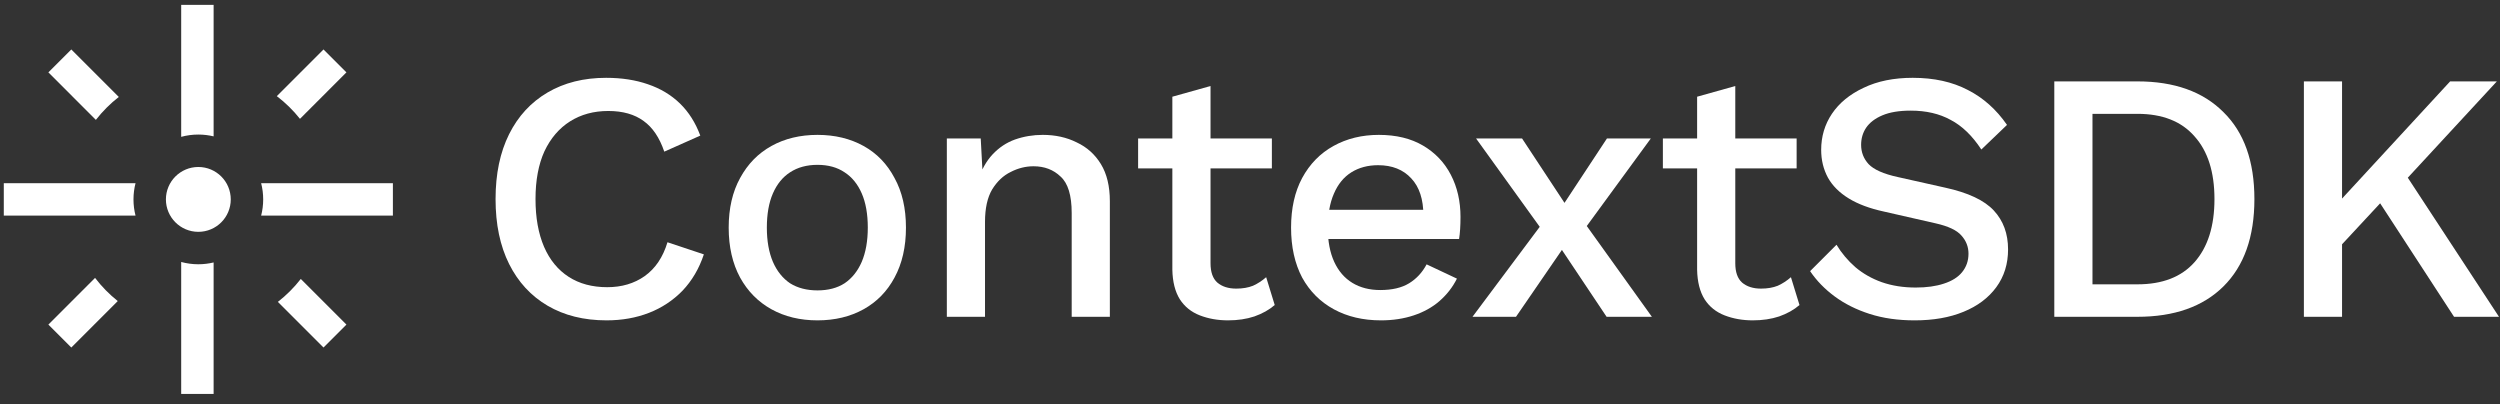 <svg clip-rule="evenodd" fill-rule="evenodd" stroke-linejoin="round" stroke-miterlimit="2" viewBox="0 0 204 33" xmlns="http://www.w3.org/2000/svg"><rect x="0" y="0" width="204" height="33" fill="#333333" stroke="none"/><g fill="#fff"><g fill-rule="nonzero"><path d="m203.743 6.641-8.557 9.255-.349.029-4.977 5.355-.291-3.405 10.361-11.234zm-12.632 0v19.209h-3.114v-19.209zm4.715 6.868 8.091 12.341h-3.667l-6.898-10.594z"/><path d="m174.413 6.641c3.007 0 5.346.834 7.014 2.503 1.688 1.649 2.532 4.016 2.532 7.101s-.844 5.462-2.532 7.131c-1.668 1.649-4.007 2.474-7.014 2.474h-6.782v-19.209zm0 16.56c2.037 0 3.59-.601 4.657-1.804 1.086-1.223 1.63-2.94 1.63-5.152s-.544-3.919-1.63-5.122c-1.067-1.223-2.62-1.834-4.657-1.834h-3.667v13.912z"/><path d="m156.088 6.35c1.727 0 3.221.33 4.483.989 1.261.641 2.328 1.591 3.201 2.853l-2.095 2.008c-.738-1.126-1.572-1.931-2.503-2.416-.912-.504-1.999-.757-3.26-.757-.932 0-1.698.126-2.3.379-.601.252-1.047.591-1.338 1.018-.272.408-.408.874-.408 1.397 0 .602.204 1.126.611 1.572.427.446 1.213.796 2.358 1.048l3.9.873c1.863.407 3.182 1.028 3.958 1.863.776.834 1.164 1.892 1.164 3.172 0 1.184-.32 2.212-.96 3.085s-1.533 1.543-2.678 2.009c-1.125.465-2.454.698-3.987.698-1.358 0-2.581-.175-3.667-.524-1.087-.349-2.038-.824-2.853-1.426-.815-.601-1.484-1.29-2.008-2.066l2.154-2.154c.407.679.922 1.29 1.542 1.833.621.524 1.339.932 2.154 1.223.835.291 1.756.436 2.765.436.893 0 1.659-.106 2.3-.32.659-.213 1.154-.524 1.484-.931.349-.427.524-.931.524-1.514 0-.562-.194-1.057-.582-1.484-.369-.427-1.068-.757-2.096-.989l-4.22-.961c-1.164-.252-2.125-.611-2.881-1.077-.757-.466-1.32-1.028-1.689-1.688-.368-.679-.553-1.436-.553-2.27 0-1.087.291-2.067.874-2.94.601-.892 1.465-1.6 2.59-2.124 1.125-.544 2.464-.815 4.016-.815z"/><path d="m141.599 7.019v14.465c0 .718.185 1.242.553 1.572.388.33.902.495 1.543.495.524 0 .98-.078 1.368-.233.388-.175.747-.408 1.077-.699l.698 2.271c-.446.388-.999.698-1.659.931-.64.213-1.358.32-2.154.32-.834 0-1.6-.136-2.299-.407-.698-.272-1.242-.709-1.63-1.31-.388-.621-.592-1.426-.611-2.416v-14.116zm5.006 4.279v2.444h-10.914v-2.444z"/><path d="m124.2 11.298 4.104 6.228.582.087 5.908 8.237h-3.696l-4.278-6.403-.67-.233-5.704-7.916zm10.507 0-5.705 7.8-.64-.029-4.657 6.781h-3.55l6.199-8.295.611.058 4.162-6.315z"/><path d="m112.686 26.141c-1.456 0-2.736-.301-3.842-.902-1.106-.602-1.97-1.465-2.59-2.591-.602-1.144-.903-2.503-.903-4.074 0-1.572.301-2.921.903-4.046.62-1.145 1.474-2.018 2.561-2.619 1.086-.602 2.318-.903 3.696-.903 1.417 0 2.619.291 3.609.874.99.582 1.746 1.377 2.27 2.386s.786 2.154.786 3.434c0 .35-.01.68-.029.99-.019.311-.049.582-.087.815h-11.701v-2.387h10.333l-1.543.466c0-1.319-.33-2.328-.989-3.027-.66-.718-1.562-1.077-2.707-1.077-.834 0-1.562.194-2.183.582-.621.389-1.096.971-1.426 1.747-.33.756-.495 1.688-.495 2.794 0 1.086.175 2.008.524 2.765.349.756.844 1.329 1.484 1.717.641.388 1.397.582 2.27.582.971 0 1.756-.184 2.358-.553.601-.369 1.077-.883 1.426-1.543l2.474 1.165c-.349.698-.825 1.309-1.426 1.833-.582.505-1.281.893-2.096 1.165-.815.271-1.707.407-2.677.407z"/><path d="m98.779 7.019v14.465c0 .718.184 1.242.553 1.572.388.33.902.495 1.542.495.524 0 .98-.078 1.368-.233.388-.175.747-.408 1.077-.699l.698 2.271c-.446.388-.999.698-1.659.931-.64.213-1.358.32-2.153.32-.835 0-1.601-.136-2.3-.407-.698-.272-1.241-.709-1.629-1.31-.389-.621-.592-1.426-.612-2.416v-14.116zm5.006 4.279v2.444h-10.915v-2.444z"/><path d="m77.262 25.85v-14.552h2.765l.204 3.783-.408-.407c.272-.835.66-1.523 1.164-2.067.524-.562 1.135-.97 1.834-1.222.718-.252 1.475-.379 2.27-.379 1.029 0 1.95.204 2.765.612.834.388 1.494.98 1.979 1.775.485.796.728 1.805.728 3.027v9.43h-3.114v-8.47c0-1.435-.301-2.425-.903-2.968-.582-.563-1.319-.844-2.212-.844-.64 0-1.261.155-1.862.465-.602.291-1.106.767-1.514 1.427-.388.659-.582 1.542-.582 2.648v7.742z"/><path d="m66.708 11.006c1.417 0 2.668.301 3.755.903 1.086.601 1.93 1.474 2.532 2.619.621 1.126.931 2.474.931 4.046 0 1.571-.31 2.93-.931 4.074-.602 1.126-1.446 1.989-2.532 2.591-1.087.601-2.338.902-3.755.902-1.416 0-2.668-.301-3.754-.902-1.087-.602-1.941-1.465-2.562-2.591-.62-1.144-.931-2.503-.931-4.074 0-1.572.311-2.92.931-4.046.621-1.145 1.475-2.018 2.562-2.619 1.086-.602 2.338-.903 3.754-.903zm0 2.445c-.873 0-1.62.204-2.241.611-.601.389-1.067.961-1.397 1.718-.33.756-.495 1.688-.495 2.794 0 1.086.165 2.018.495 2.794.33.756.796 1.339 1.397 1.746.621.388 1.368.582 2.241.582s1.611-.194 2.212-.582c.602-.407 1.067-.99 1.397-1.746.33-.776.495-1.708.495-2.794 0-1.106-.165-2.038-.495-2.794-.33-.757-.795-1.33-1.397-1.718-.601-.407-1.339-.611-2.212-.611z"/><path d="m57.435 20.757c-.388 1.164-.97 2.153-1.746 2.968-.776.796-1.688 1.397-2.736 1.805-1.047.407-2.202.611-3.463.611-1.844 0-3.444-.398-4.802-1.193-1.359-.796-2.406-1.931-3.144-3.406-.737-1.474-1.106-3.24-1.106-5.297 0-2.056.369-3.822 1.106-5.297.738-1.474 1.785-2.609 3.144-3.405 1.358-.796 2.949-1.193 4.773-1.193 1.261 0 2.396.174 3.405.524 1.028.349 1.902.873 2.62 1.571.717.699 1.27 1.572 1.658 2.62l-2.939 1.309c-.388-1.144-.951-1.979-1.688-2.503-.738-.543-1.698-.815-2.882-.815-1.183 0-2.221.282-3.114.844-.892.563-1.591 1.378-2.095 2.445-.485 1.067-.728 2.367-.728 3.9 0 1.514.233 2.814.699 3.9.465 1.068 1.135 1.882 2.008 2.445s1.921.844 3.143.844c1.184 0 2.202-.301 3.056-.902.873-.621 1.494-1.543 1.863-2.765z"/></g><path d="m22.588 7.845c.704.536 1.34 1.158 1.89 1.852l3.791-3.792-1.871-1.87zm1.957 14.917c-.543.699-1.172 1.327-1.871 1.871l3.724 3.724 1.871-1.871zm-14.936 1.804c-.693-.551-1.316-1.186-1.852-1.89l-3.81 3.81 1.871 1.871zm-3.791-20.531 3.876 3.876c-.699.543-1.327 1.172-1.871 1.871l-3.876-3.877z"/><path d="m21.476 16.272c0-.457-.058-.9-.167-1.323h10.751v2.646h-10.751c.109-.423.167-.866.167-1.323zm-5.292 5.292c.43 0 .847-.052 1.247-.148v10.731h-2.646v-10.77c.446.121.915.187 1.399.187zm-5.292-5.292c0 .457.058.9.167 1.323h-10.75v-2.646h10.75c-.109.423-.167.866-.167 1.323zm5.292-5.292c.43 0 .847.051 1.247.148v-10.732h-2.646v10.771c.446-.122.915-.187 1.399-.187z"/><path d="m18.83 16.272c0 1.461-1.185 2.646-2.646 2.646s-2.646-1.185-2.646-2.646c0-1.462 1.185-2.646 2.646-2.646s2.646 1.184 2.646 2.646z" fill-rule="nonzero"/></g></svg>